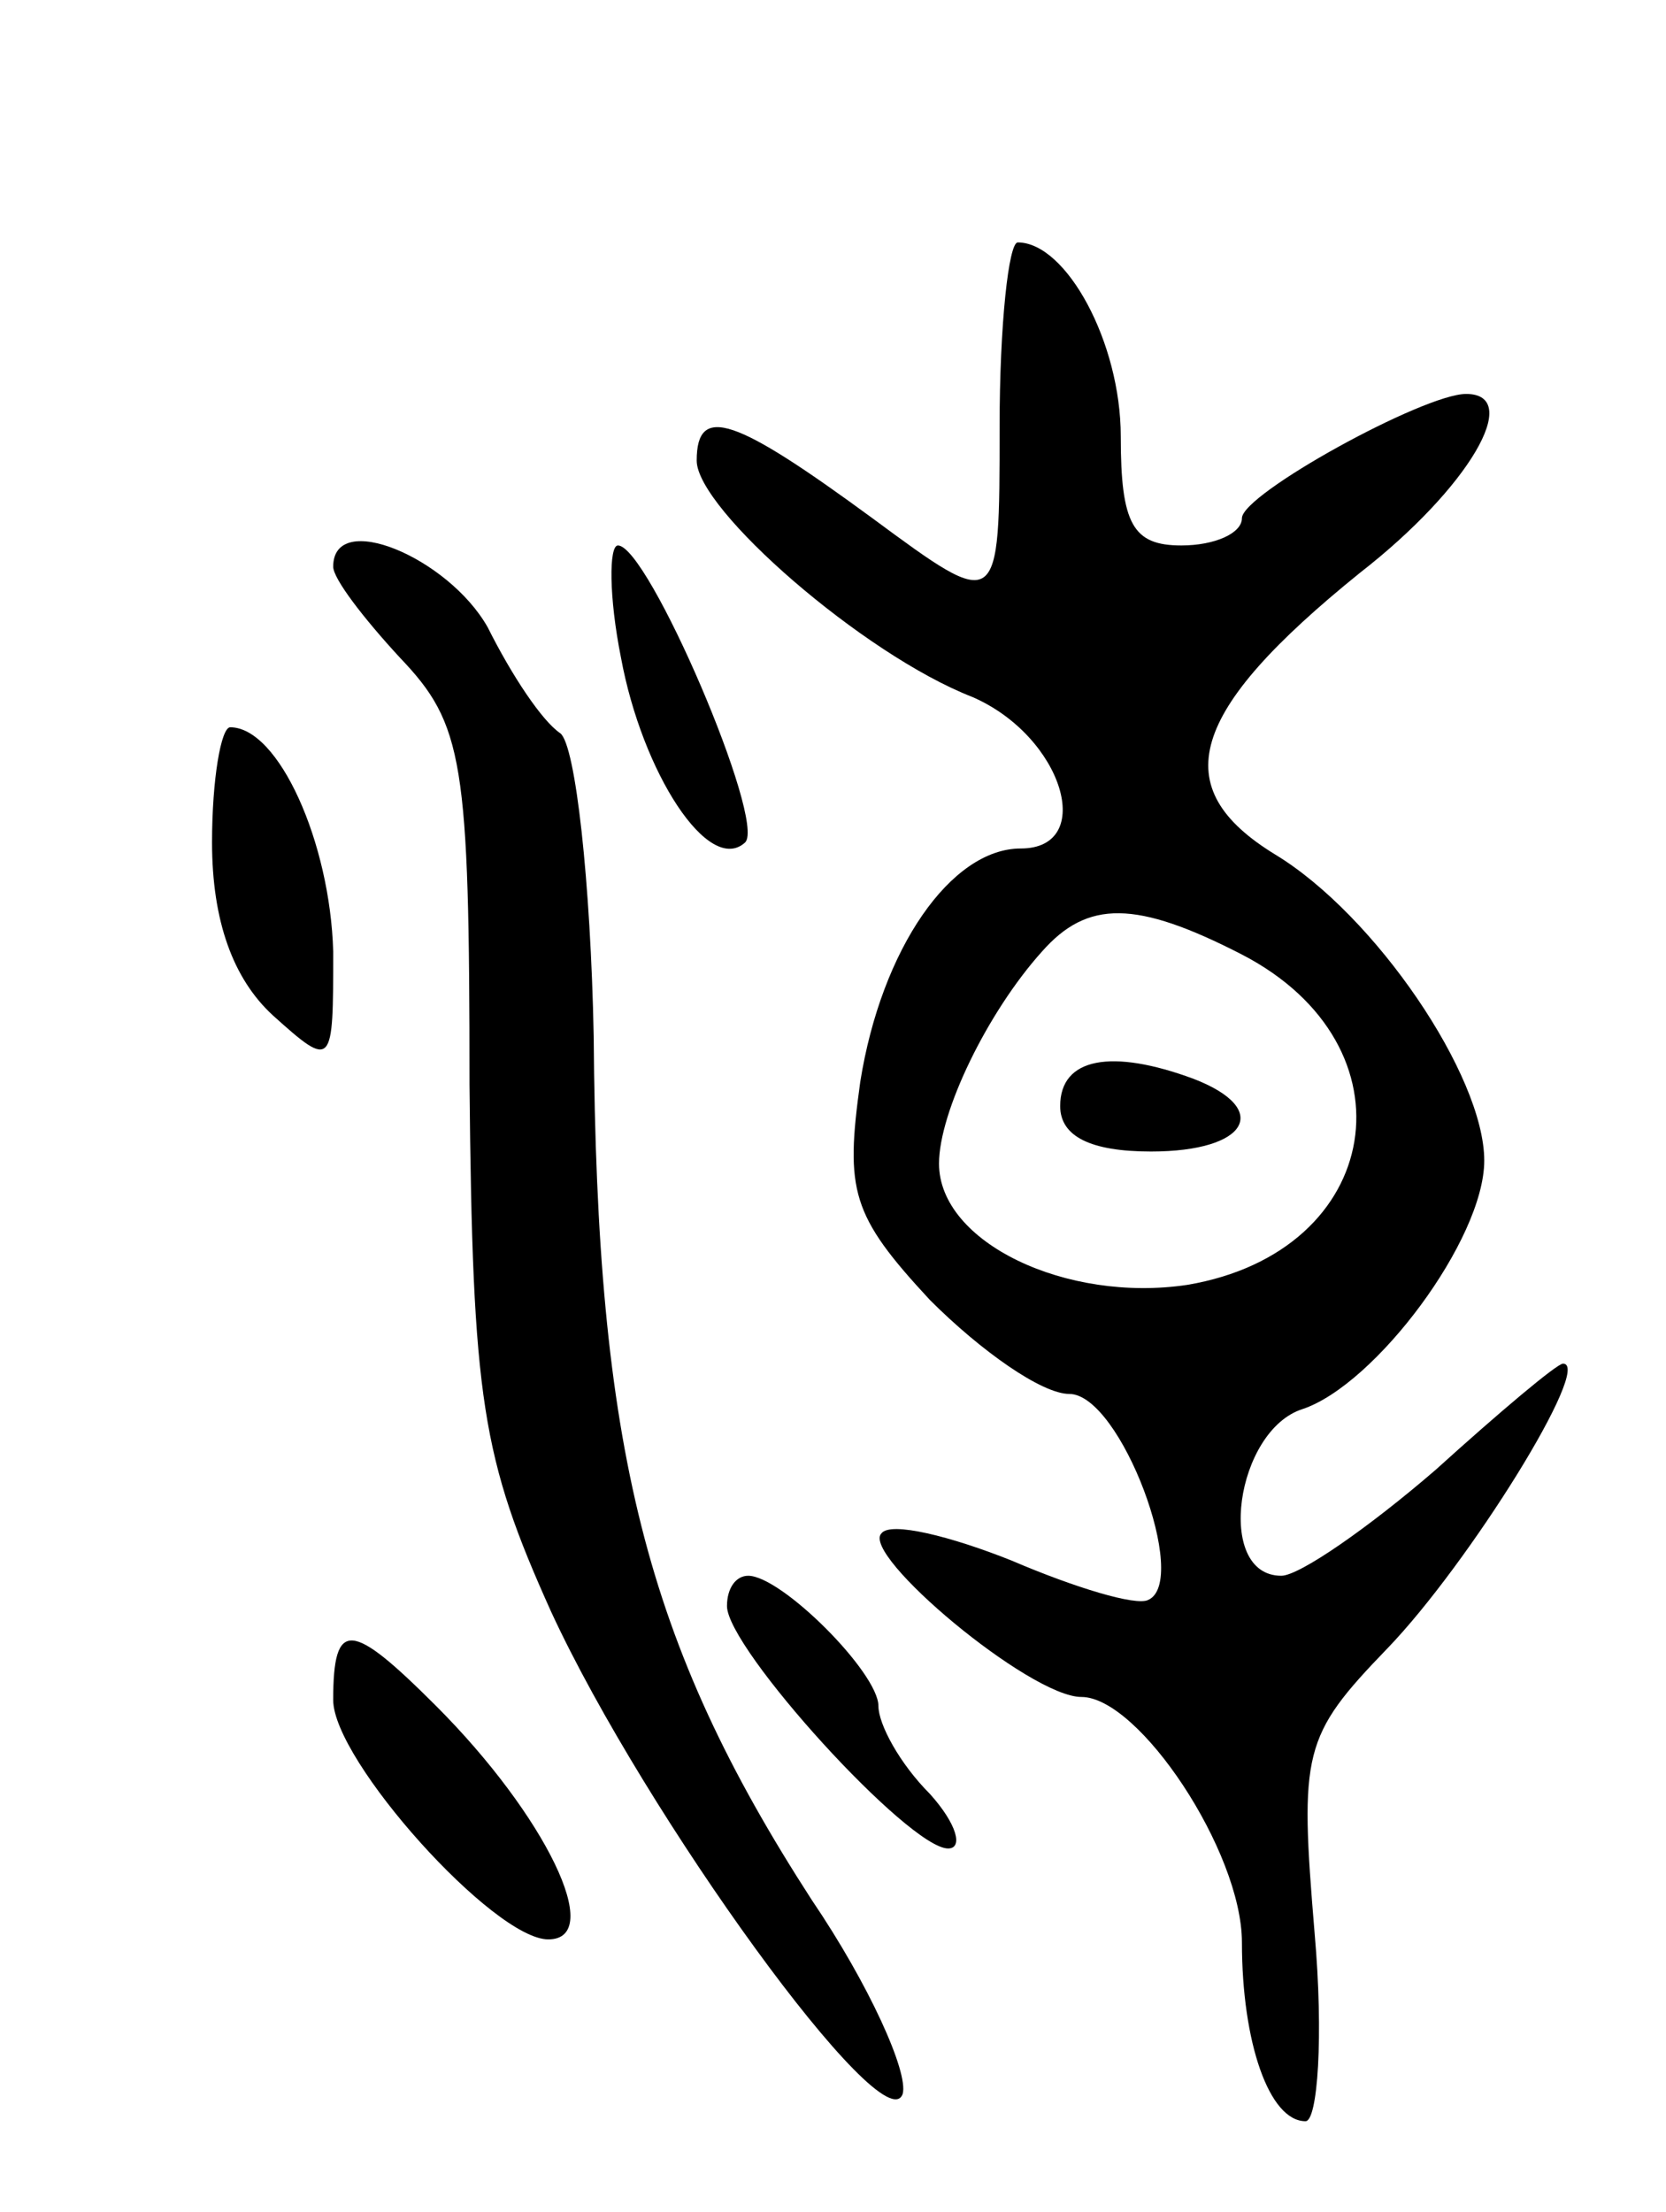 <svg version="1.0" xmlns="http://www.w3.org/2000/svg"
 width="55pt" height="73pt" viewBox="0 0 55 73"
 preserveAspectRatio="xMidYMid meet">
<g transform="translate(0,73) scale(0.1,-0.1)"
fill="#000000" stroke="none">
<path d="M330 589 c0 -61 0 -61 -42 -30 -45 33 -58 38 -58 19 0 -16 55 -64 91
-78 30 -13 41 -50 16 -50 -23 0 -46 -33 -53 -77 -5 -36 -3 -44 23 -72 17 -17
37 -31 46 -31 17 0 40 -62 26 -68 -4 -2 -24 4 -45 13 -20 8 -40 13 -43 9 -7
-7 49 -54 66 -54 19 0 53 -51 53 -81 0 -33 9 -59 21 -59 4 0 6 28 3 62 -5 60
-4 65 24 94 27 28 68 94 58 94 -2 0 -21 -16 -42 -35 -22 -19 -45 -35 -51 -35
-22 0 -15 48 7 55 24 8 60 56 60 82 0 28 -36 81 -69 101 -36 22 -29 47 28 93
36 28 54 59 35 59 -14 0 -74 -33 -74 -41 0 -5 -9 -9 -20 -9 -16 0 -20 7 -20
36 0 31 -18 64 -34 64 -3 0 -6 -27 -6 -61z m80 -174 c58 -30 47 -98 -18 -109
-40 -6 -82 14 -82 40 0 17 16 50 34 70 15 17 31 17 66 -1z"/>
<path d="M350 365 c0 -10 10 -15 30 -15 32 0 40 14 14 24 -27 10 -44 7 -44 -9z"/>
<path d="M110 543 c0 -4 10 -17 22 -30 21 -22 23 -34 23 -141 1 -104 4 -123
27 -174 31 -67 110 -176 116 -159 2 7 -11 36 -30 64 -55 85 -71 149 -72 285
-1 51 -6 96 -11 100 -6 4 -16 19 -24 35 -13 23 -51 39 -51 20z"/>
<path d="M205 513 c7 -38 29 -72 41 -61 7 7 -32 98 -42 98 -3 0 -3 -17 1 -37z"/>
<path d="M70 452 c0 -26 7 -45 20 -57 20 -18 20 -17 20 21 -1 36 -18 74 -34
74 -3 0 -6 -17 -6 -38z"/>
<path d="M240 200 c0 -14 60 -80 73 -80 5 0 3 8 -6 18 -10 10 -17 23 -17 29 0
11 -32 43 -43 43 -4 0 -7 -4 -7 -10z"/>
<path d="M110 169 c0 -20 53 -79 71 -79 19 0 -1 41 -37 77 -28 28 -34 29 -34
2z"/>
</g>
</svg>
